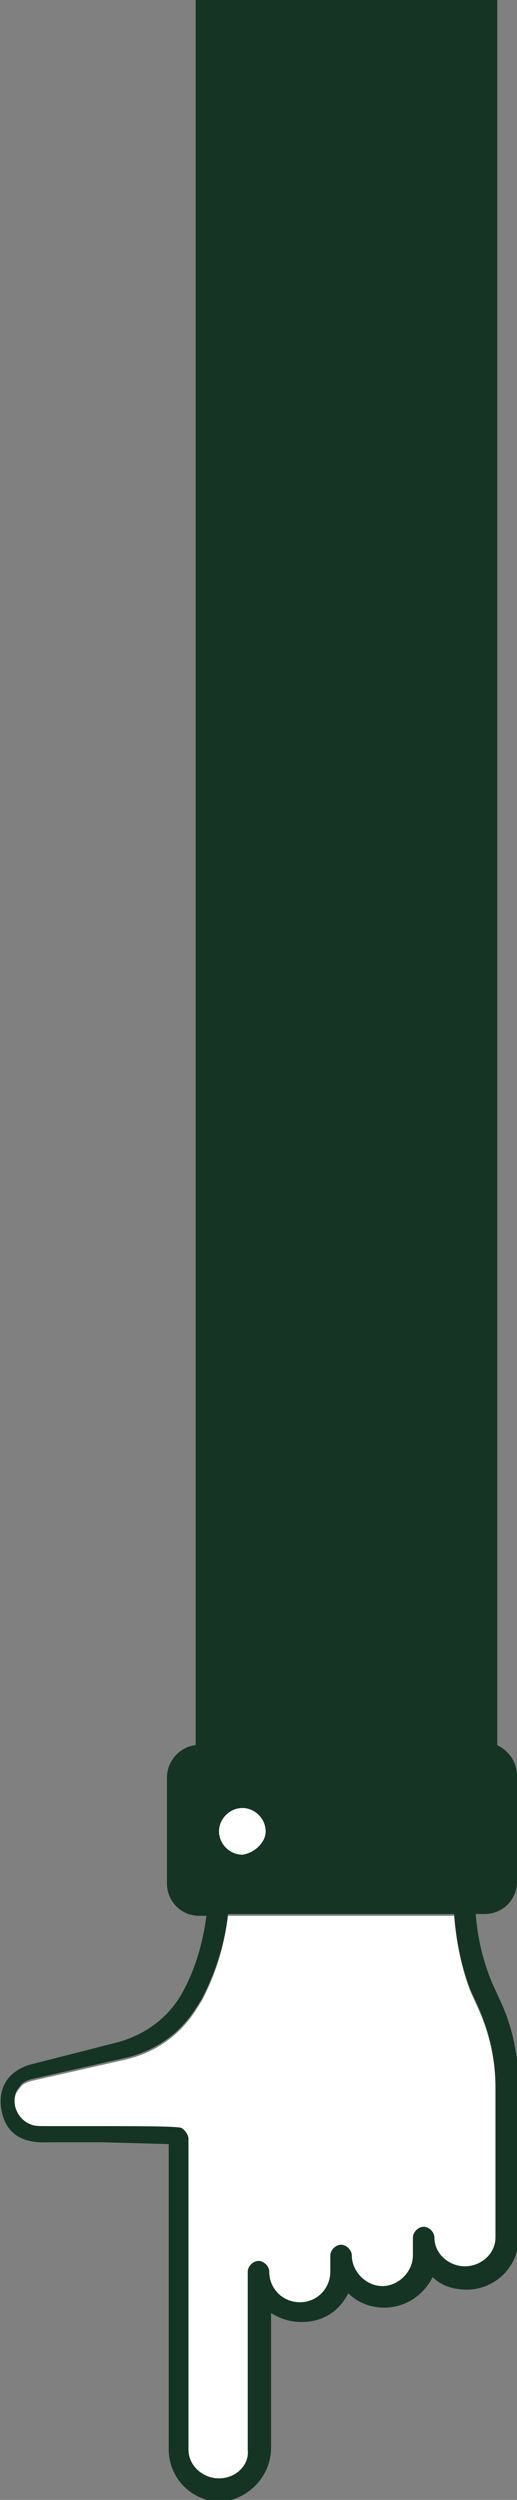 <?xml version="1.0" encoding="utf-8"?>
<!-- Generator: Adobe Illustrator 27.3.1, SVG Export Plug-In . SVG Version: 6.00 Build 0)  -->
<svg version="1.1" id="Layer_1" xmlns="http://www.w3.org/2000/svg" xmlns:xlink="http://www.w3.org/1999/xlink" x="0px" y="0px"
	 viewBox="0 0 28.8 139.1" style="enable-background:new 0 0 28.8 139.1;" xml:space="preserve">
<rect x="0" y="0" width="28.8" height="139.1" fill="#808080" stroke="none"/>
<style type="text/css">
	.st0{fill:#153424;}
	.st1{fill:#FFFFFF;}
</style>
<g>
	<g>
		<path class="st0" d="M15.1,136.2v-7.5c0.5,0.3,1,0.5,1.7,0.5c1.2,0,2.1-0.6,2.6-1.6c0.5,0.5,1.2,0.8,2,0.8c1.2,0,2.2-0.7,2.7-1.7
			c0.5,0.5,1.2,0.7,1.9,0.7c1.6,0,2.9-1.3,2.9-2.9v-8.3c0-1.6-0.3-3.3-1-4.8l-0.5-1.1c-0.5-1.2-0.8-2.5-0.9-3.8H27
			c1,0,1.8-0.8,1.8-1.8v-5.9c0-0.8-0.5-1.4-1.1-1.7V0L10.9,0h0v97.1C10,97.2,9.3,98,9.3,98.9v5.9c0,1,0.8,1.8,1.8,1.8h0.4
			c-0.2,1.5-0.6,2.9-1.3,4.2l0,0c-0.8,1.5-2.2,2.5-3.9,2.9l-4.7,1.2c-1.5,0.5-1.7,1.7-1.5,2.6c0.4,1.9,2.2,1.7,2.8,1.7
			c0.7,0,2.1,0,2.8,0l3.7,0.1l0,17c0,1.6,1.3,2.9,2.9,2.9C13.8,139.1,15.1,137.8,15.1,136.2z M10.5,136.2v-17.3
			c0-0.2-0.2-0.5-0.4-0.6c-0.2-0.1-2.8-0.1-4.8-0.1c-0.9,0-1.6,0-2.7,0c-0.4,0-0.7,0-0.9-0.1c-0.8-0.3-1.2-1.4-0.6-2
			c0.1-0.2,0.3-0.3,0.6-0.4l5.3-1.2c1.7-0.4,3.1-1.4,4-2.9c0.1-0.1,0.1-0.2,0.2-0.3c0.8-1.5,1.3-3.1,1.5-4.8h12.6
			c0.1,1.4,0.4,2.9,0.9,4.2l0.5,1.1c0.6,1.4,0.9,2.8,0.9,4.3v8.3c0,0.9-0.8,1.6-1.7,1.6c-0.9,0-1.7-0.7-1.7-1.6
			c0-0.3-0.3-0.6-0.6-0.6c-0.3,0-0.6,0.3-0.6,0.6v1c0,0.9-0.8,1.7-1.7,1.7s-1.7-0.8-1.7-1.7c0-0.3-0.3-0.6-0.6-0.6
			c-0.3,0-0.6,0.3-0.6,0.6v0.9c0,0.9-0.7,1.7-1.7,1.7c-0.9,0-1.7-0.7-1.7-1.7c0-0.3-0.3-0.6-0.6-0.6c-0.3,0-0.6,0.3-0.6,0.6v9.9
			c0,0.9-0.8,1.6-1.7,1.6C11.3,137.9,10.5,137.2,10.5,136.2z"/>
		<path class="st1" d="M12.2,137.9c-0.9,0-1.7-0.7-1.7-1.6v-17.3c0-0.2-0.2-0.5-0.4-0.6c-0.2-0.1-2.8-0.1-4.8-0.1
			c-0.9,0-1.6,0-2.7,0c-0.4,0-0.7,0-0.9-0.1c-0.8-0.3-1.2-1.4-0.6-2c0.1-0.2,0.3-0.3,0.6-0.4l5.3-1.2c1.7-0.4,3.1-1.4,4-2.9
			c0.1-0.1,0.1-0.2,0.2-0.3c0.8-1.5,1.3-3.1,1.5-4.8h12.6c0.1,1.4,0.4,2.9,0.9,4.2l0.5,1.1c0.6,1.4,0.9,2.8,0.9,4.3v8.3
			c0,0.9-0.8,1.6-1.7,1.6c-0.9,0-1.7-0.7-1.7-1.6c0-0.3-0.3-0.6-0.6-0.6c-0.3,0-0.6,0.3-0.6,0.6v1c0,0.9-0.8,1.7-1.7,1.7
			s-1.7-0.8-1.7-1.7c0-0.3-0.3-0.6-0.6-0.6c-0.3,0-0.6,0.3-0.6,0.6v0.9c0,0.9-0.7,1.7-1.7,1.7c-0.9,0-1.7-0.7-1.7-1.7
			c0-0.3-0.3-0.6-0.6-0.6c-0.3,0-0.6,0.3-0.6,0.6v9.9C13.9,137.2,13.1,137.9,12.2,137.9z"/>
		<path class="st1" d="M14.8,101.9c0-0.7-0.6-1.3-1.3-1.3c-0.7,0-1.3,0.6-1.3,1.3c0,0.7,0.6,1.3,1.3,1.3
			C14.2,103.1,14.8,102.5,14.8,101.9L14.8,101.9z"/>
	</g>
</g>
</svg>
